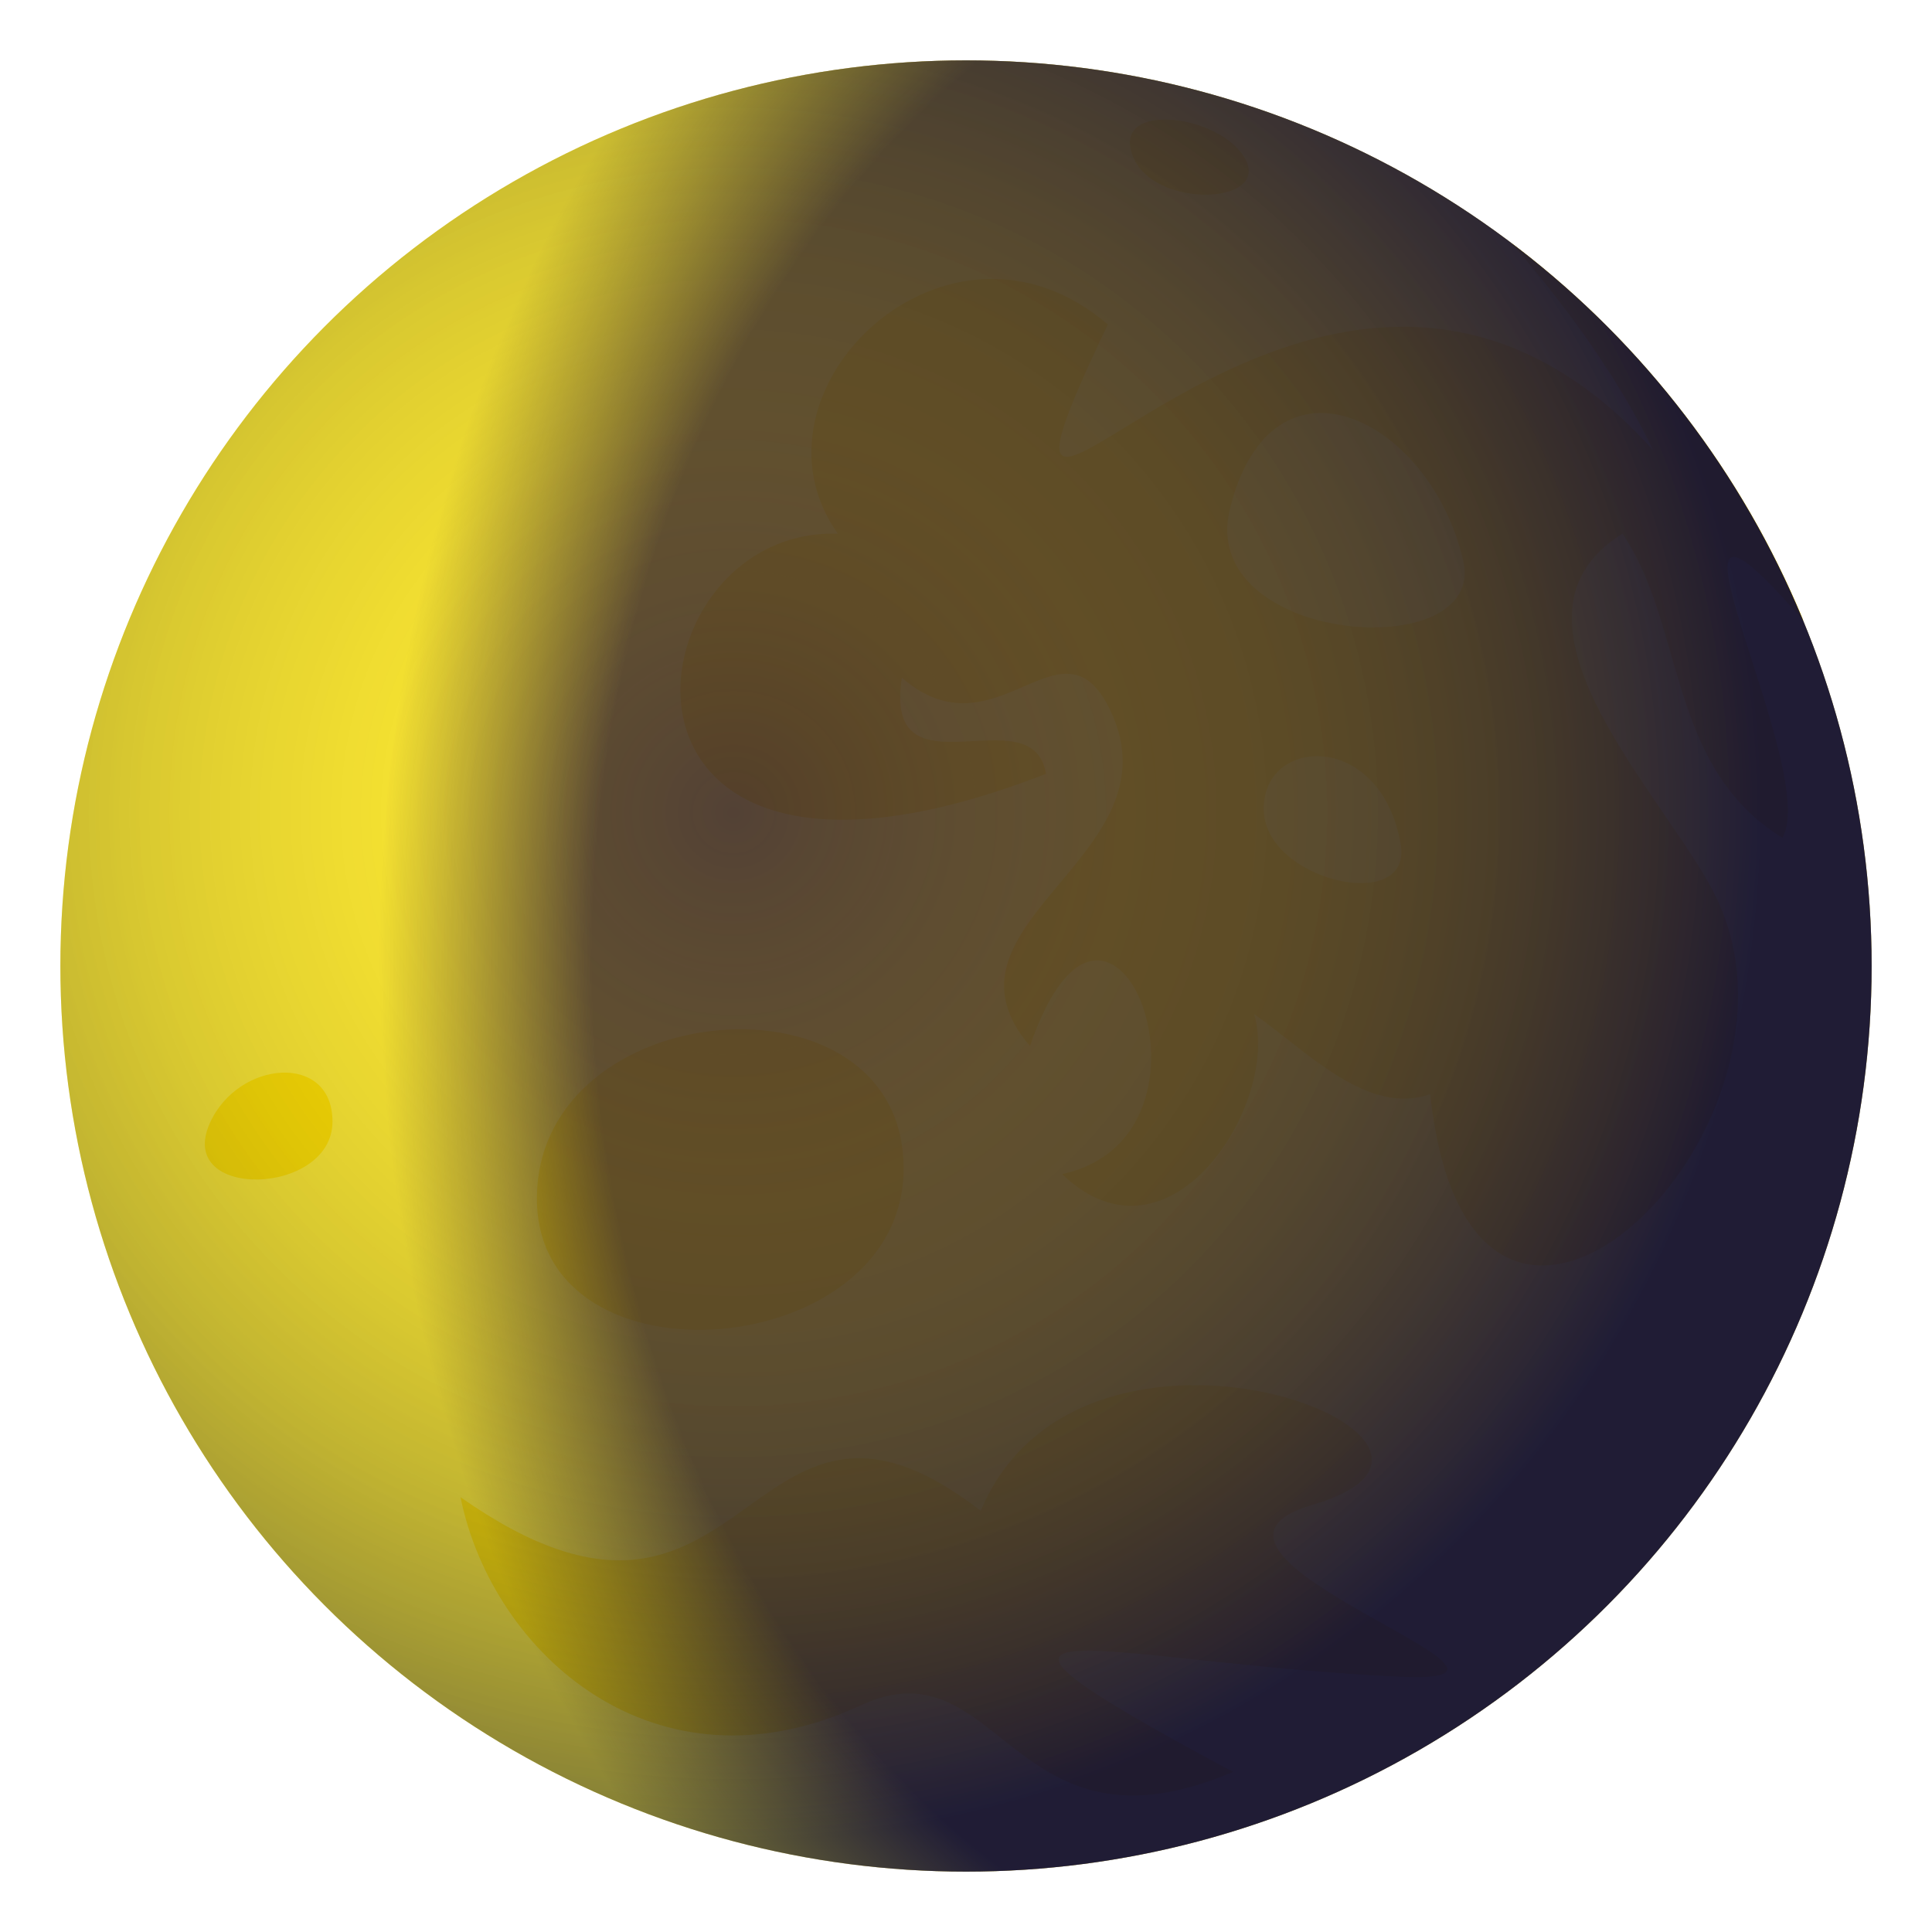 <svg enable-background="new 0 0 64 64" height="64" viewBox="0 0 64 64" width="64" xmlns="http://www.w3.org/2000/svg" xmlns:xlink="http://www.w3.org/1999/xlink"><radialGradient id="a" cx="1048.167" cy="31.666" gradientTransform="matrix(1 0 0 -1.253 -1000.334 71.346)" gradientUnits="userSpaceOnUse" r="35.271"><stop offset=".8" stop-color="#10003b" stop-opacity=".8"/><stop offset=".818" stop-color="#10003b" stop-opacity=".728"/><stop offset="1" stop-color="#10003b" stop-opacity="0"/></radialGradient><radialGradient id="b" cx="24.292" cy="26.918" gradientUnits="userSpaceOnUse" r="34.025"><stop offset="0" stop-color="#ffe600" stop-opacity=".2"/><stop offset=".088" stop-color="#f8e001" stop-opacity=".27"/><stop offset=".217" stop-color="#e4cf05" stop-opacity=".373"/><stop offset=".371" stop-color="#c4b30b" stop-opacity=".497"/><stop offset=".545" stop-color="#978c14" stop-opacity=".636"/><stop offset=".735" stop-color="#5d5a1f" stop-opacity=".788"/><stop offset=".936" stop-color="#181e2c" stop-opacity=".949"/><stop offset="1" stop-color="#000a30"/></radialGradient><g clip-rule="evenodd" fill-rule="evenodd"><circle cx="32" cy="32" fill="#ffeb3d" r="30"/><path d="m43.494 49.844c-5.648 1.654 9.158 6 2.855 5.701-9.76-.465-16.75-2.861-5.5 3.15-7.352 3.15-7.701-4.352-12.336-2.203-6.779 3.143-12.201-1.688-13.258-6.896 9.668 6.787 9.342-5.652 17.234.451 3.359-8.053 18.21-2.309 11.005-.203z" fill="#fd0"/><path d="m41.07 5.003c1.486 1.795-3.051 2.059-3.602 0-.411-1.545 2.581-1.231 3.602 0z" fill="#fd0"/><path d="m11.014 37.152c0 2.479-5.213 2.625-4.063.053.94-2.094 4.063-2.346 4.063-.053z" fill="#fd0"/><path d="m29.934 38.709c0 6.42-12.148 7.422-12.148 1-.001-6.781 12.148-7.782 12.148-1z" fill="#fd0"/></g><path d="m36.699 10.749c-5.301-4.551-12.301 2.201-8.945 6.93-7.1-.23-8.805 14.071 6.895 7.955-.438-2.672-5.406.891-4.773-3.18 3.133 2.699 5.283-2.264 6.895 1.059 2.354 4.848-6.158 7.061-2.65 11.14 2.68-7.862 6.932 2.971 1.061 4.24 3.563 3.424 7.24-2.359 6.363-5.301 1.713 1.197 3.756 3.4 5.832 2.65 1.354 12.617 13.039 1.367 9.547-6.364-1.453-3.215-7.842-9.297-3.18-12.199 2.078 3.047 1.482 7.721 5.301 10.076 1.323-2.274-5.209-14.037.695-7.189-.026-.063-.049-.128-.075-.191-.016-.039-.034-.077-.05-.116-2.07-4.863-5.388-9.065-9.551-12.209 3.391 3.861 4.686 6.85 4.686 6.85-11.252-12.452-24.252 8.849-18.051-4.151zm5.162 16.041c0-2.398 3.863-2.592 4.537 1.16.426 2.362-4.537 1.24-4.537-1.16zm-1.115-9.949c1.395-5.576 6.629-2.992 7.723 1.734.812 3.506-8.85 2.774-7.723-1.734z" fill="#fd0"/><circle clip-rule="evenodd" cx="32" cy="32" fill="url(#a)" fill-rule="evenodd" r="30"/><circle cx="32" cy="32" fill="url(#b)" opacity=".5" r="30"/></svg>